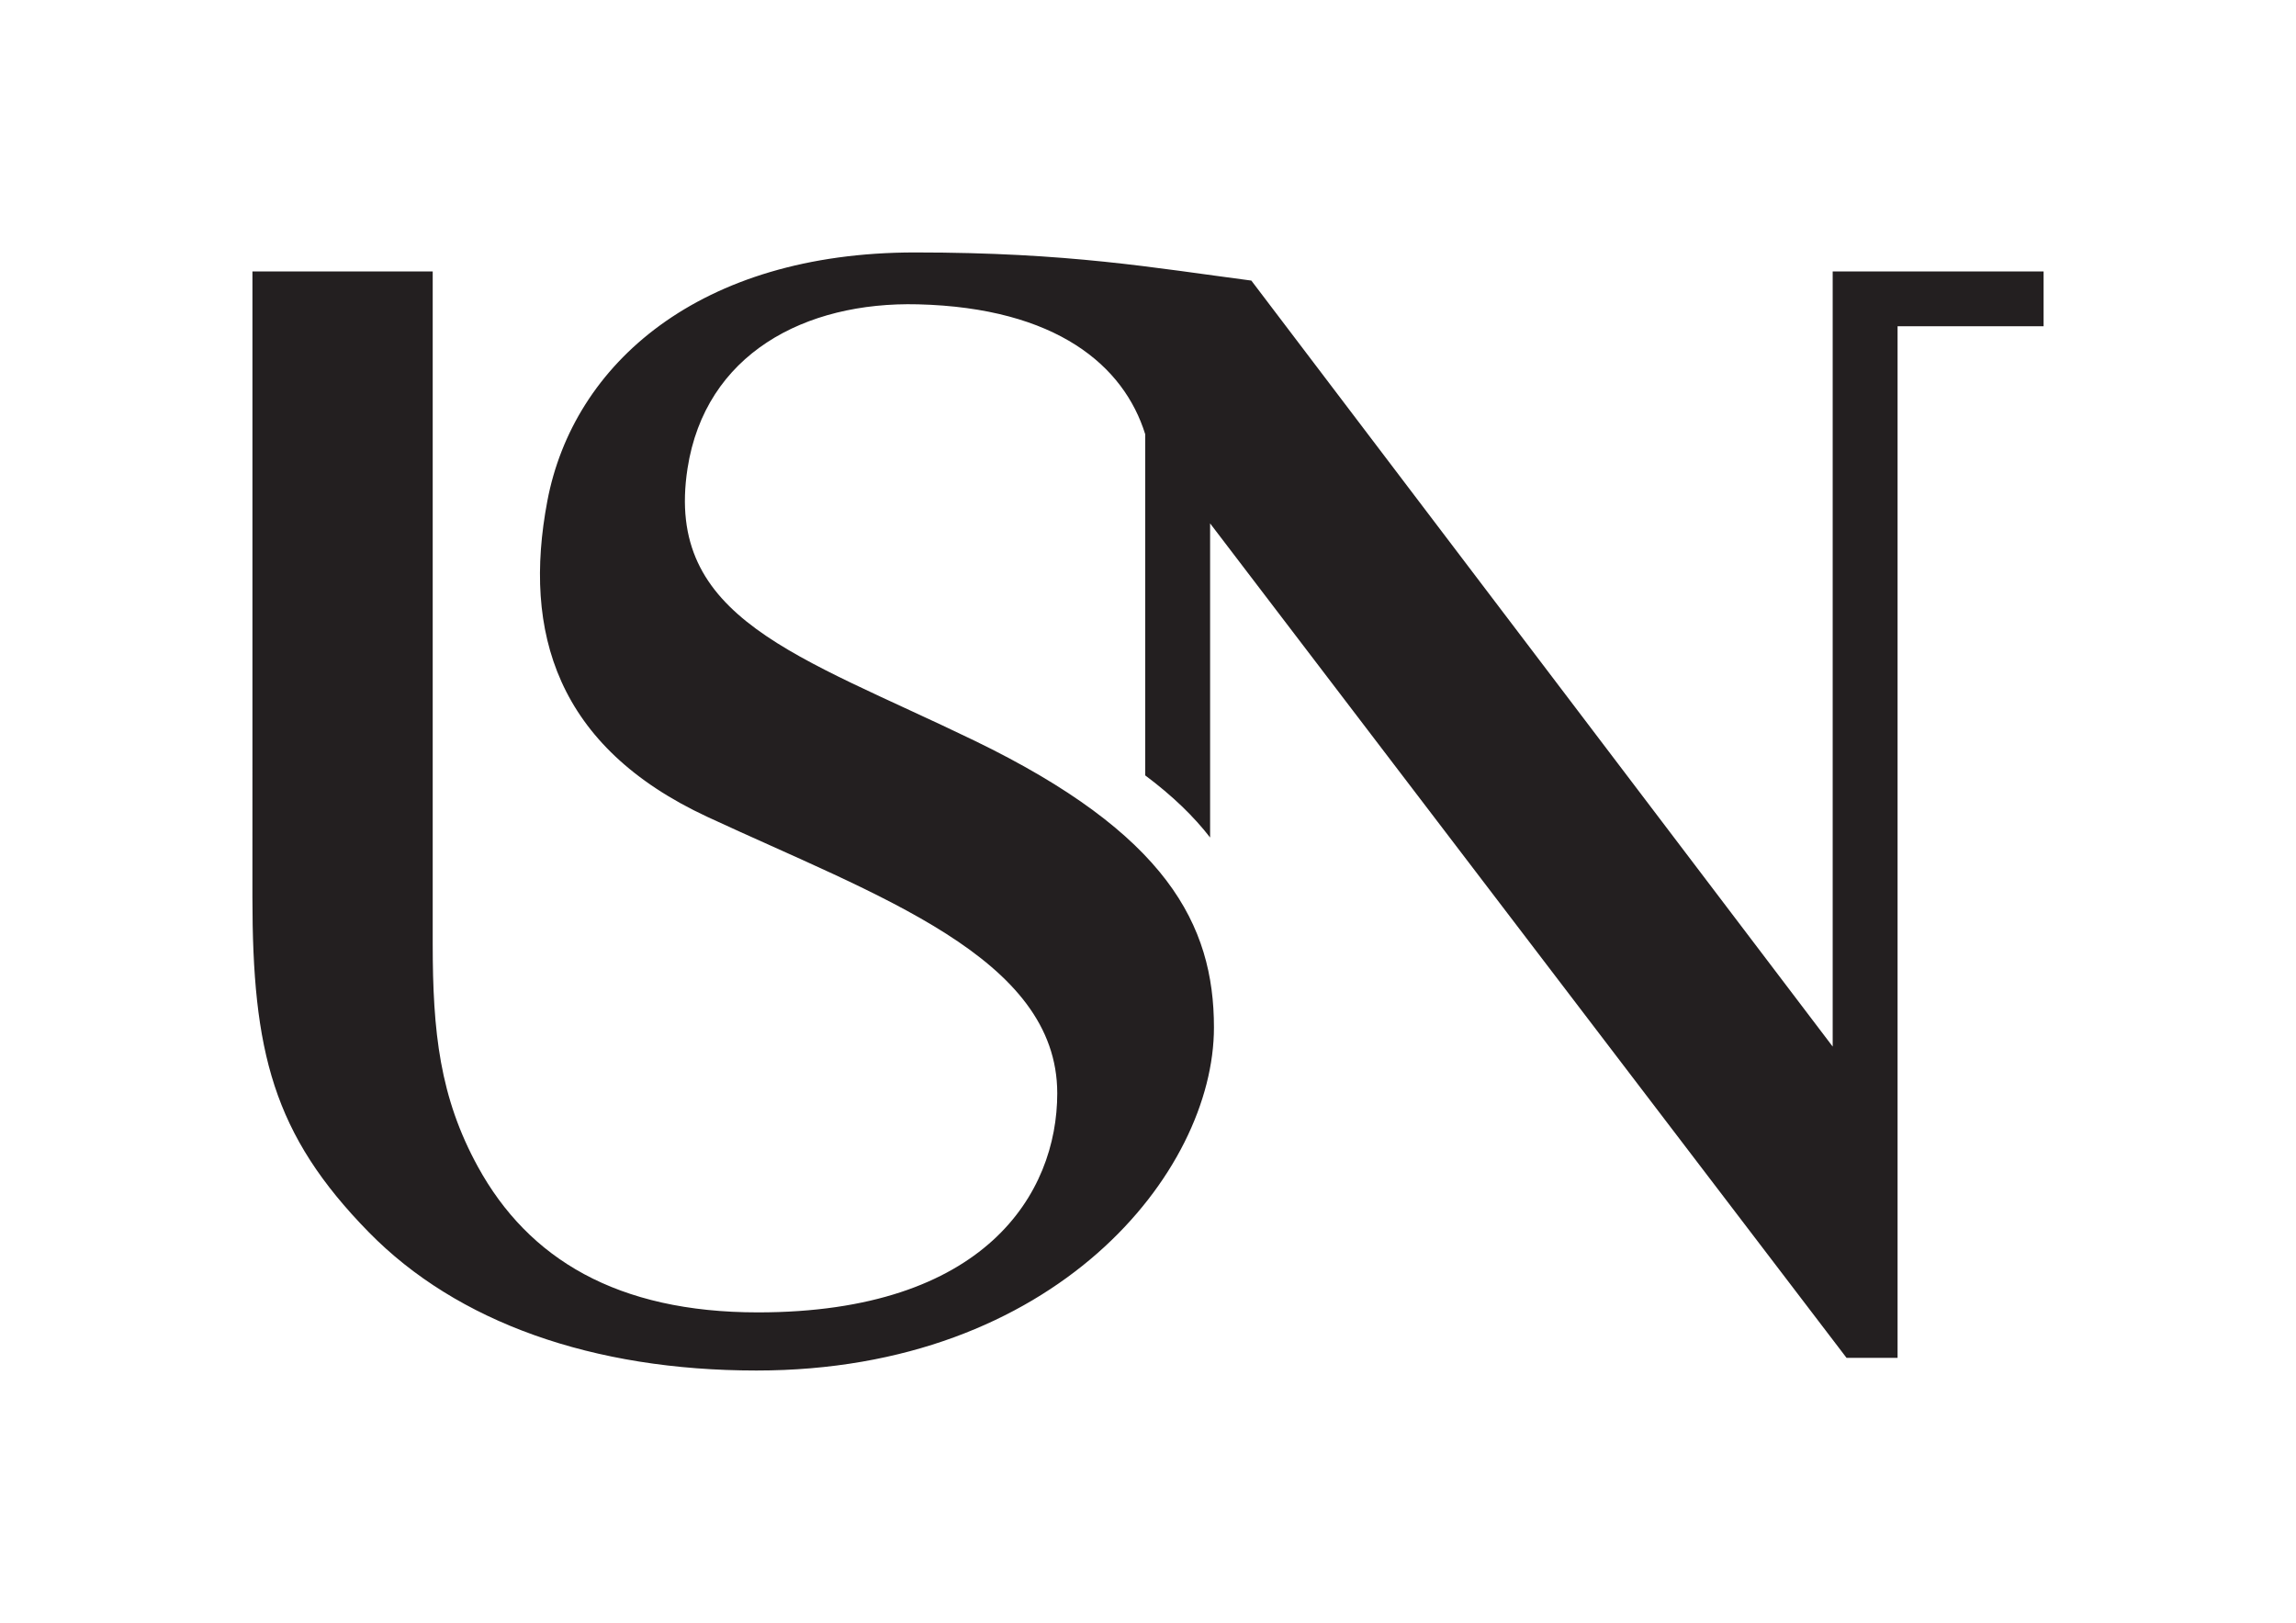 <?xml version="1.0" encoding="UTF-8" standalone="no"?>
<svg
   xmlns:dc="http://purl.org/dc/elements/1.1/"
   xmlns:cc="http://creativecommons.org/ns#"
   xmlns:rdf="http://www.w3.org/1999/02/22-rdf-syntax-ns#"
   xmlns:svg="http://www.w3.org/2000/svg"
   xmlns="http://www.w3.org/2000/svg"
   xmlns:sodipodi="http://sodipodi.sourceforge.net/DTD/sodipodi-0.dtd"
   xmlns:inkscape="http://www.inkscape.org/namespaces/inkscape"
   id="svg2"
   version="1.1"
   xml:space="preserve"
   width="181.921"
   height="128.58"
   viewBox="0 0 181.921 128.58"
   inkscape:version="0.91 r13725"
   sodipodi:docname="USN_logotype.svg"><sodipodi:namedview
     pagecolor="#ffffff"
     bordercolor="#666666"
     borderopacity="1"
     objecttolerance="10"
     gridtolerance="10"
     guidetolerance="10"
     inkscape:pageopacity="0"
     inkscape:pageshadow="2"
     inkscape:window-width="1920"
     inkscape:window-height="1176"
     id="namedview8"
     showgrid="false"
     fit-margin-top="20"
     fit-margin-left="20"
     fit-margin-right="20"
     fit-margin-bottom="20"
     inkscape:zoom="2.160814"
     inkscape:cx="22.98588"
     inkscape:cy="143.8651"
     inkscape:window-x="0"
     inkscape:window-y="24"
     inkscape:window-maximized="1"
     inkscape:current-layer="svg2" /><defs
     id="defs6"><clipPath
       clipPathUnits="userSpaceOnUse"
       id="clipPath16"><path
         d="m 0,155.905 231.024,0 L 231.024,0 0,0 0,155.905 Z"
         id="path18"
         inkscape:connector-curvature="0" /></clipPath></defs><path
     d="m 20,71.066 c 0,12.239 1.61,18.795 9.231,26.566 6.984,7.122 17.727,10.947 30.704,10.947 23.681,0 36.251,-15.694 36.251,-27.179 C 96.186,73.243 92.44,66.051 77.21,58.678 63.244,51.916 52.634,49.021 54.475,37.114 55.876,28.052 63.763,23.884 72.737,24.11 83.726,24.387 89.055,28.976 90.741,34.406 l 0,27.025 c 2.161,1.616 3.848,3.249 5.14,4.921 l 0,-24.886 50.428,66.11 4.043,0 0,-81.73 11.57,0 0,-4.34 0,-5e-4 -16.711,-0.002 0,61.411 L 99.149,22.229 C 91.351,21.209 84.704,20 72.496,20 c -17.075,0 -27.075,8.824 -29.13,19.701 -1.959,10.369 0.725,19.46 12.691,25.02 C 69.547,70.989 83.77,75.841 83.77,86.619 c 0,7.934 -5.723,17.354 -23.718,17.354 -11.157,0 -18.181,-4.246 -22.18,-11.527 C 34.845,86.93 34.285,81.775 34.285,74.754 l 0,-53.25 -14.284,0 0,39"
     style="fill:#231f20;fill-opacity:1;fill-rule:nonzero;stroke:none"
     id="path22"
     inkscape:connector-curvature="0" /></svg>
